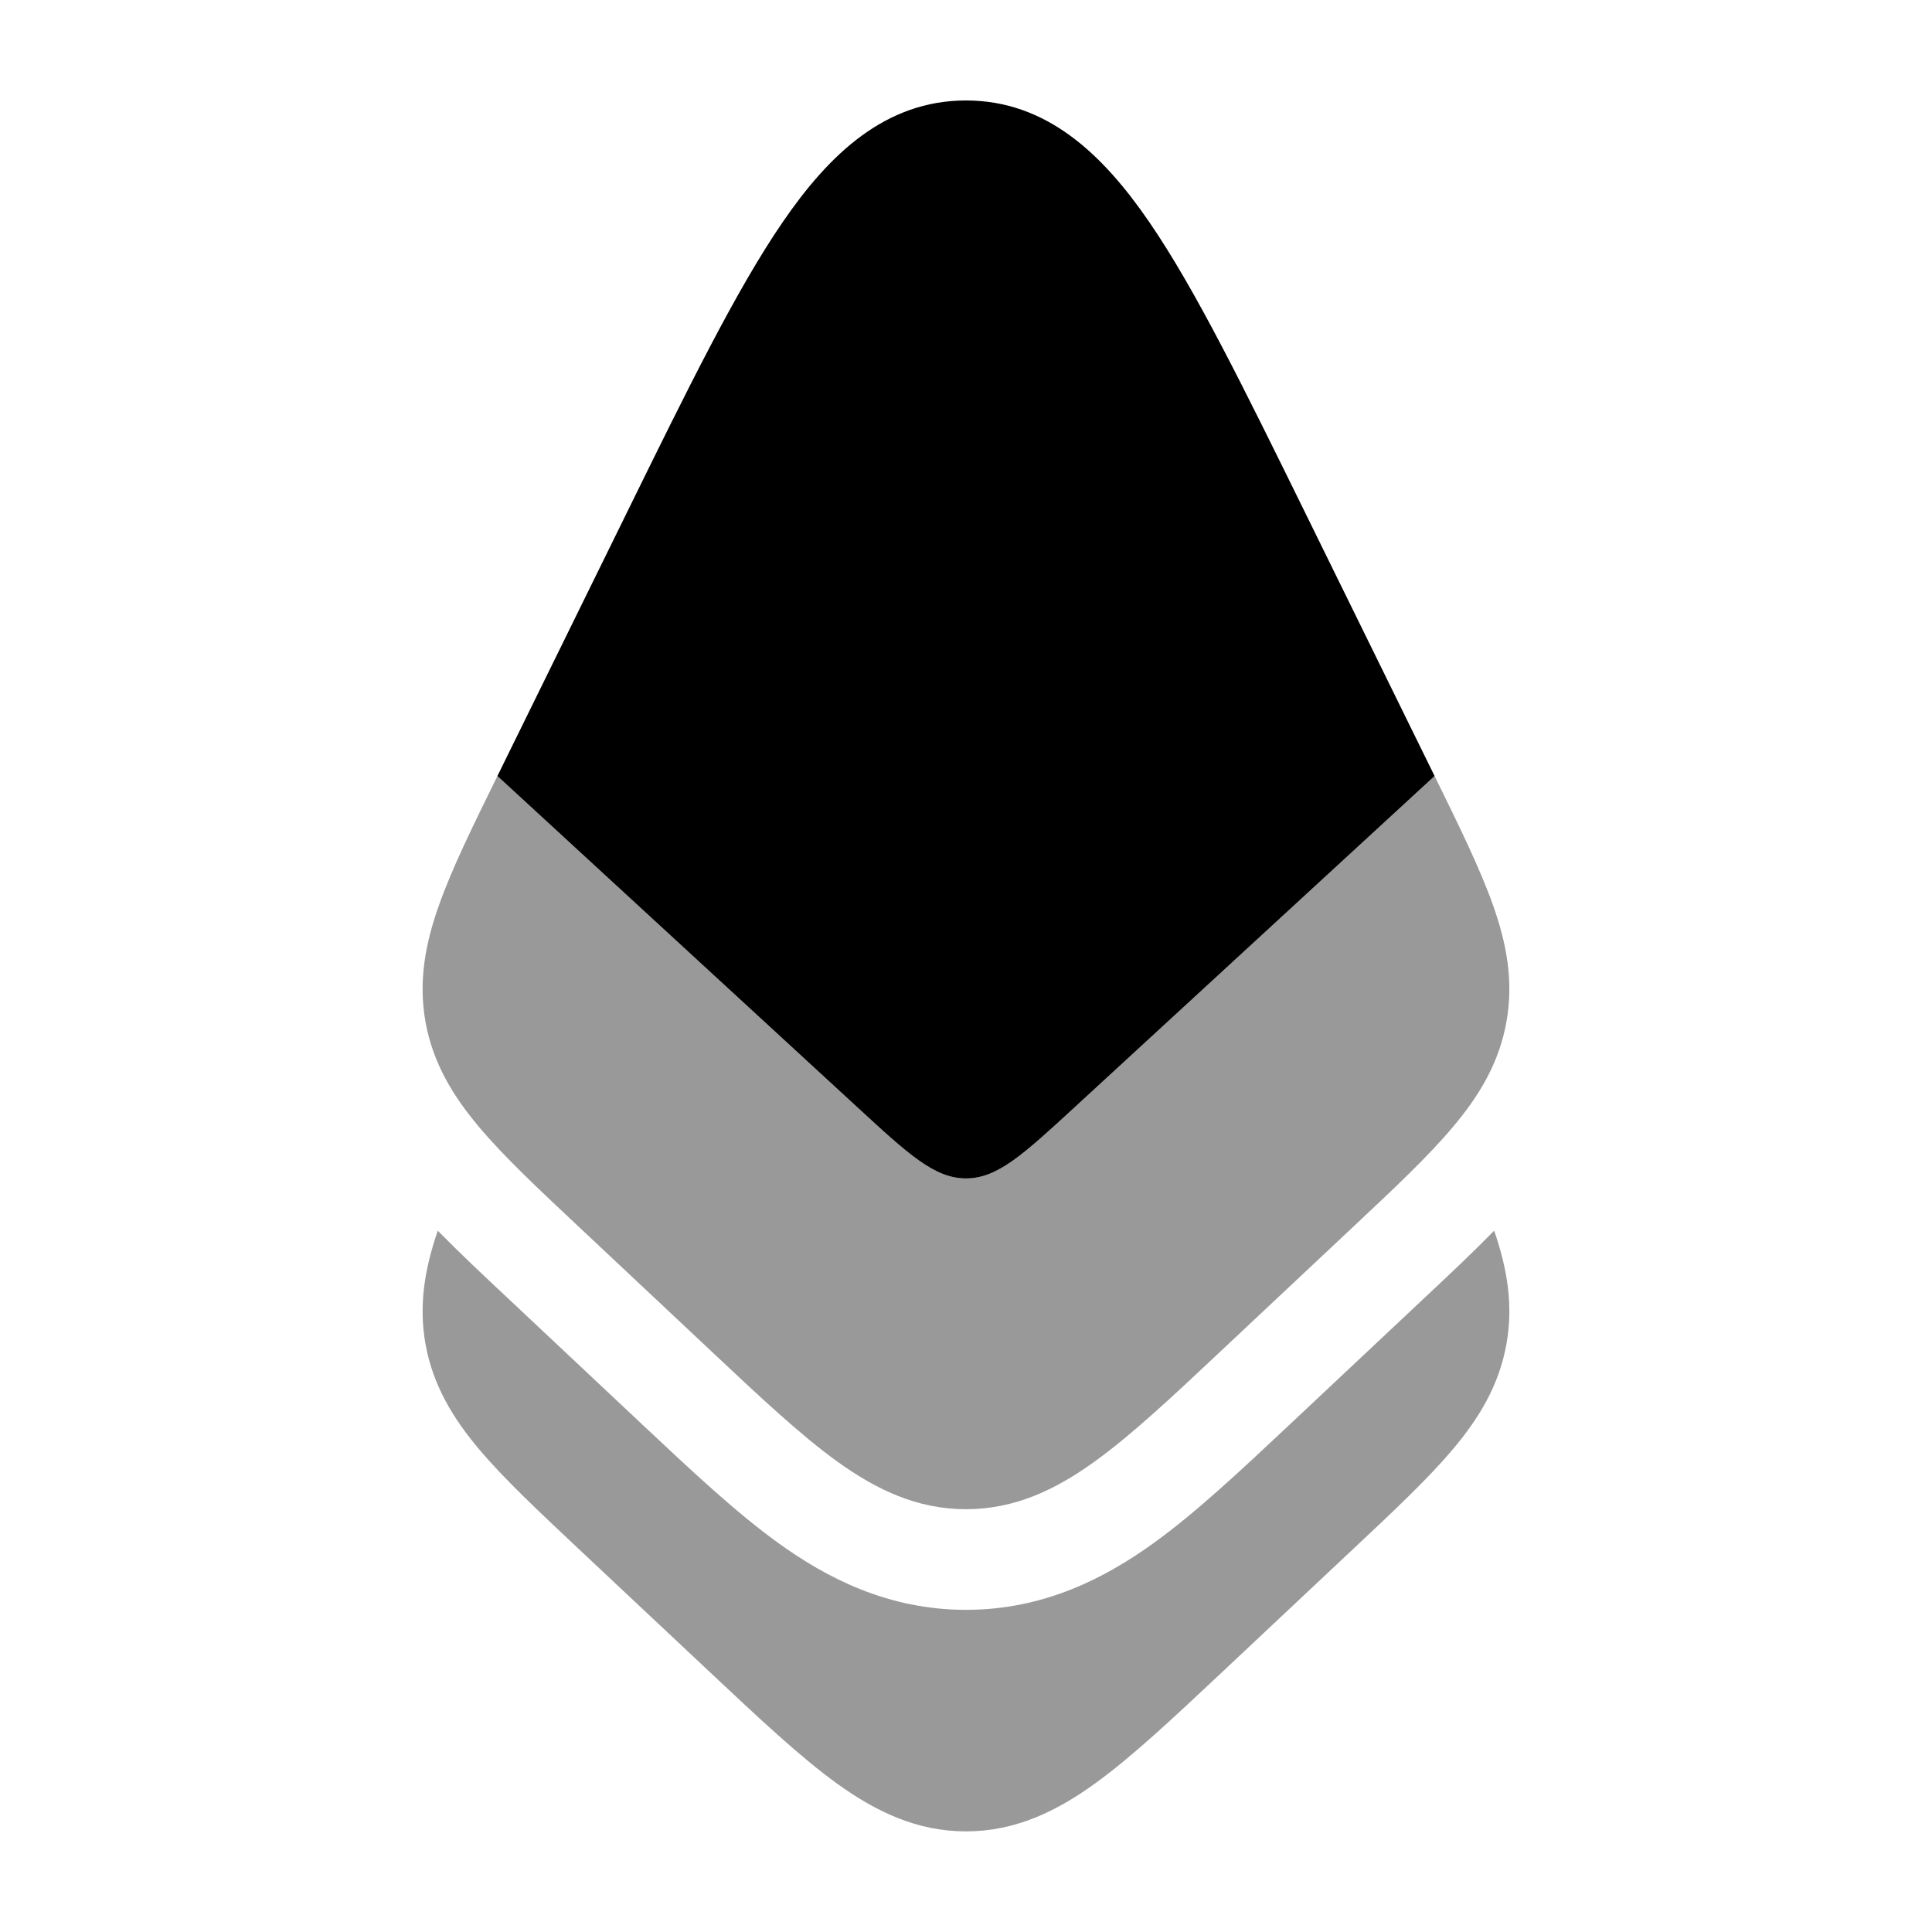 <svg width="24" height="24" viewBox="0 0 24 24" xmlns="http://www.w3.org/2000/svg">
<path d="M9.723 2.759C10.298 1.92 10.995 1.248 12 1.248C13.004 1.248 13.702 1.92 14.277 2.759C14.85 3.594 15.451 4.819 16.203 6.348L17.821 9.64L13.354 13.751C12.711 14.343 12.39 14.639 12 14.639C11.61 14.639 11.288 14.343 10.646 13.751L6.179 9.64L7.797 6.348L7.797 6.348C8.548 4.819 9.15 3.594 9.723 2.759Z" fill="currentColor"/>
<path opacity="0.4" d="M17.821 9.64C18.127 10.263 18.384 10.787 18.545 11.239C18.715 11.718 18.805 12.188 18.713 12.696C18.622 13.205 18.375 13.613 18.047 14.001C17.74 14.367 17.316 14.765 16.814 15.236L15.176 16.774C14.567 17.347 14.057 17.826 13.599 18.155C13.116 18.504 12.608 18.748 12 18.748C11.392 18.748 10.884 18.504 10.4 18.155C9.943 17.826 9.433 17.347 8.824 16.774L8.824 16.774L7.186 15.236C6.684 14.765 6.26 14.367 5.952 14.001C5.625 13.613 5.378 13.205 5.286 12.696C5.195 12.188 5.284 11.718 5.455 11.239C5.615 10.787 5.873 10.263 6.179 9.64L10.646 13.751C11.288 14.343 11.61 14.639 12 14.639C12.39 14.639 12.711 14.343 13.354 13.751L17.821 9.64Z" fill="currentColor"/>
<path opacity="0.4" d="M5.438 15.288C5.279 15.752 5.198 16.207 5.286 16.699C5.378 17.207 5.625 17.616 5.952 18.004C6.26 18.369 6.684 18.767 7.186 19.239L8.824 20.777C9.433 21.349 9.943 21.828 10.4 22.158C10.884 22.506 11.392 22.75 12 22.75C12.608 22.75 13.116 22.506 13.599 22.158C14.057 21.828 14.567 21.349 15.176 20.777L16.813 19.239C17.316 18.767 17.74 18.369 18.047 18.004C18.375 17.616 18.622 17.207 18.713 16.699C18.802 16.207 18.721 15.752 18.561 15.288C18.296 15.559 18.003 15.835 17.708 16.111L15.986 17.729C15.414 18.266 14.854 18.792 14.33 19.169C13.737 19.597 12.974 19.998 12 19.998C11.026 19.998 10.263 19.597 9.67 19.169C9.146 18.792 8.586 18.266 8.014 17.729L6.292 16.111C5.997 15.835 5.704 15.559 5.438 15.288Z" fill="currentColor"/>
</svg>
